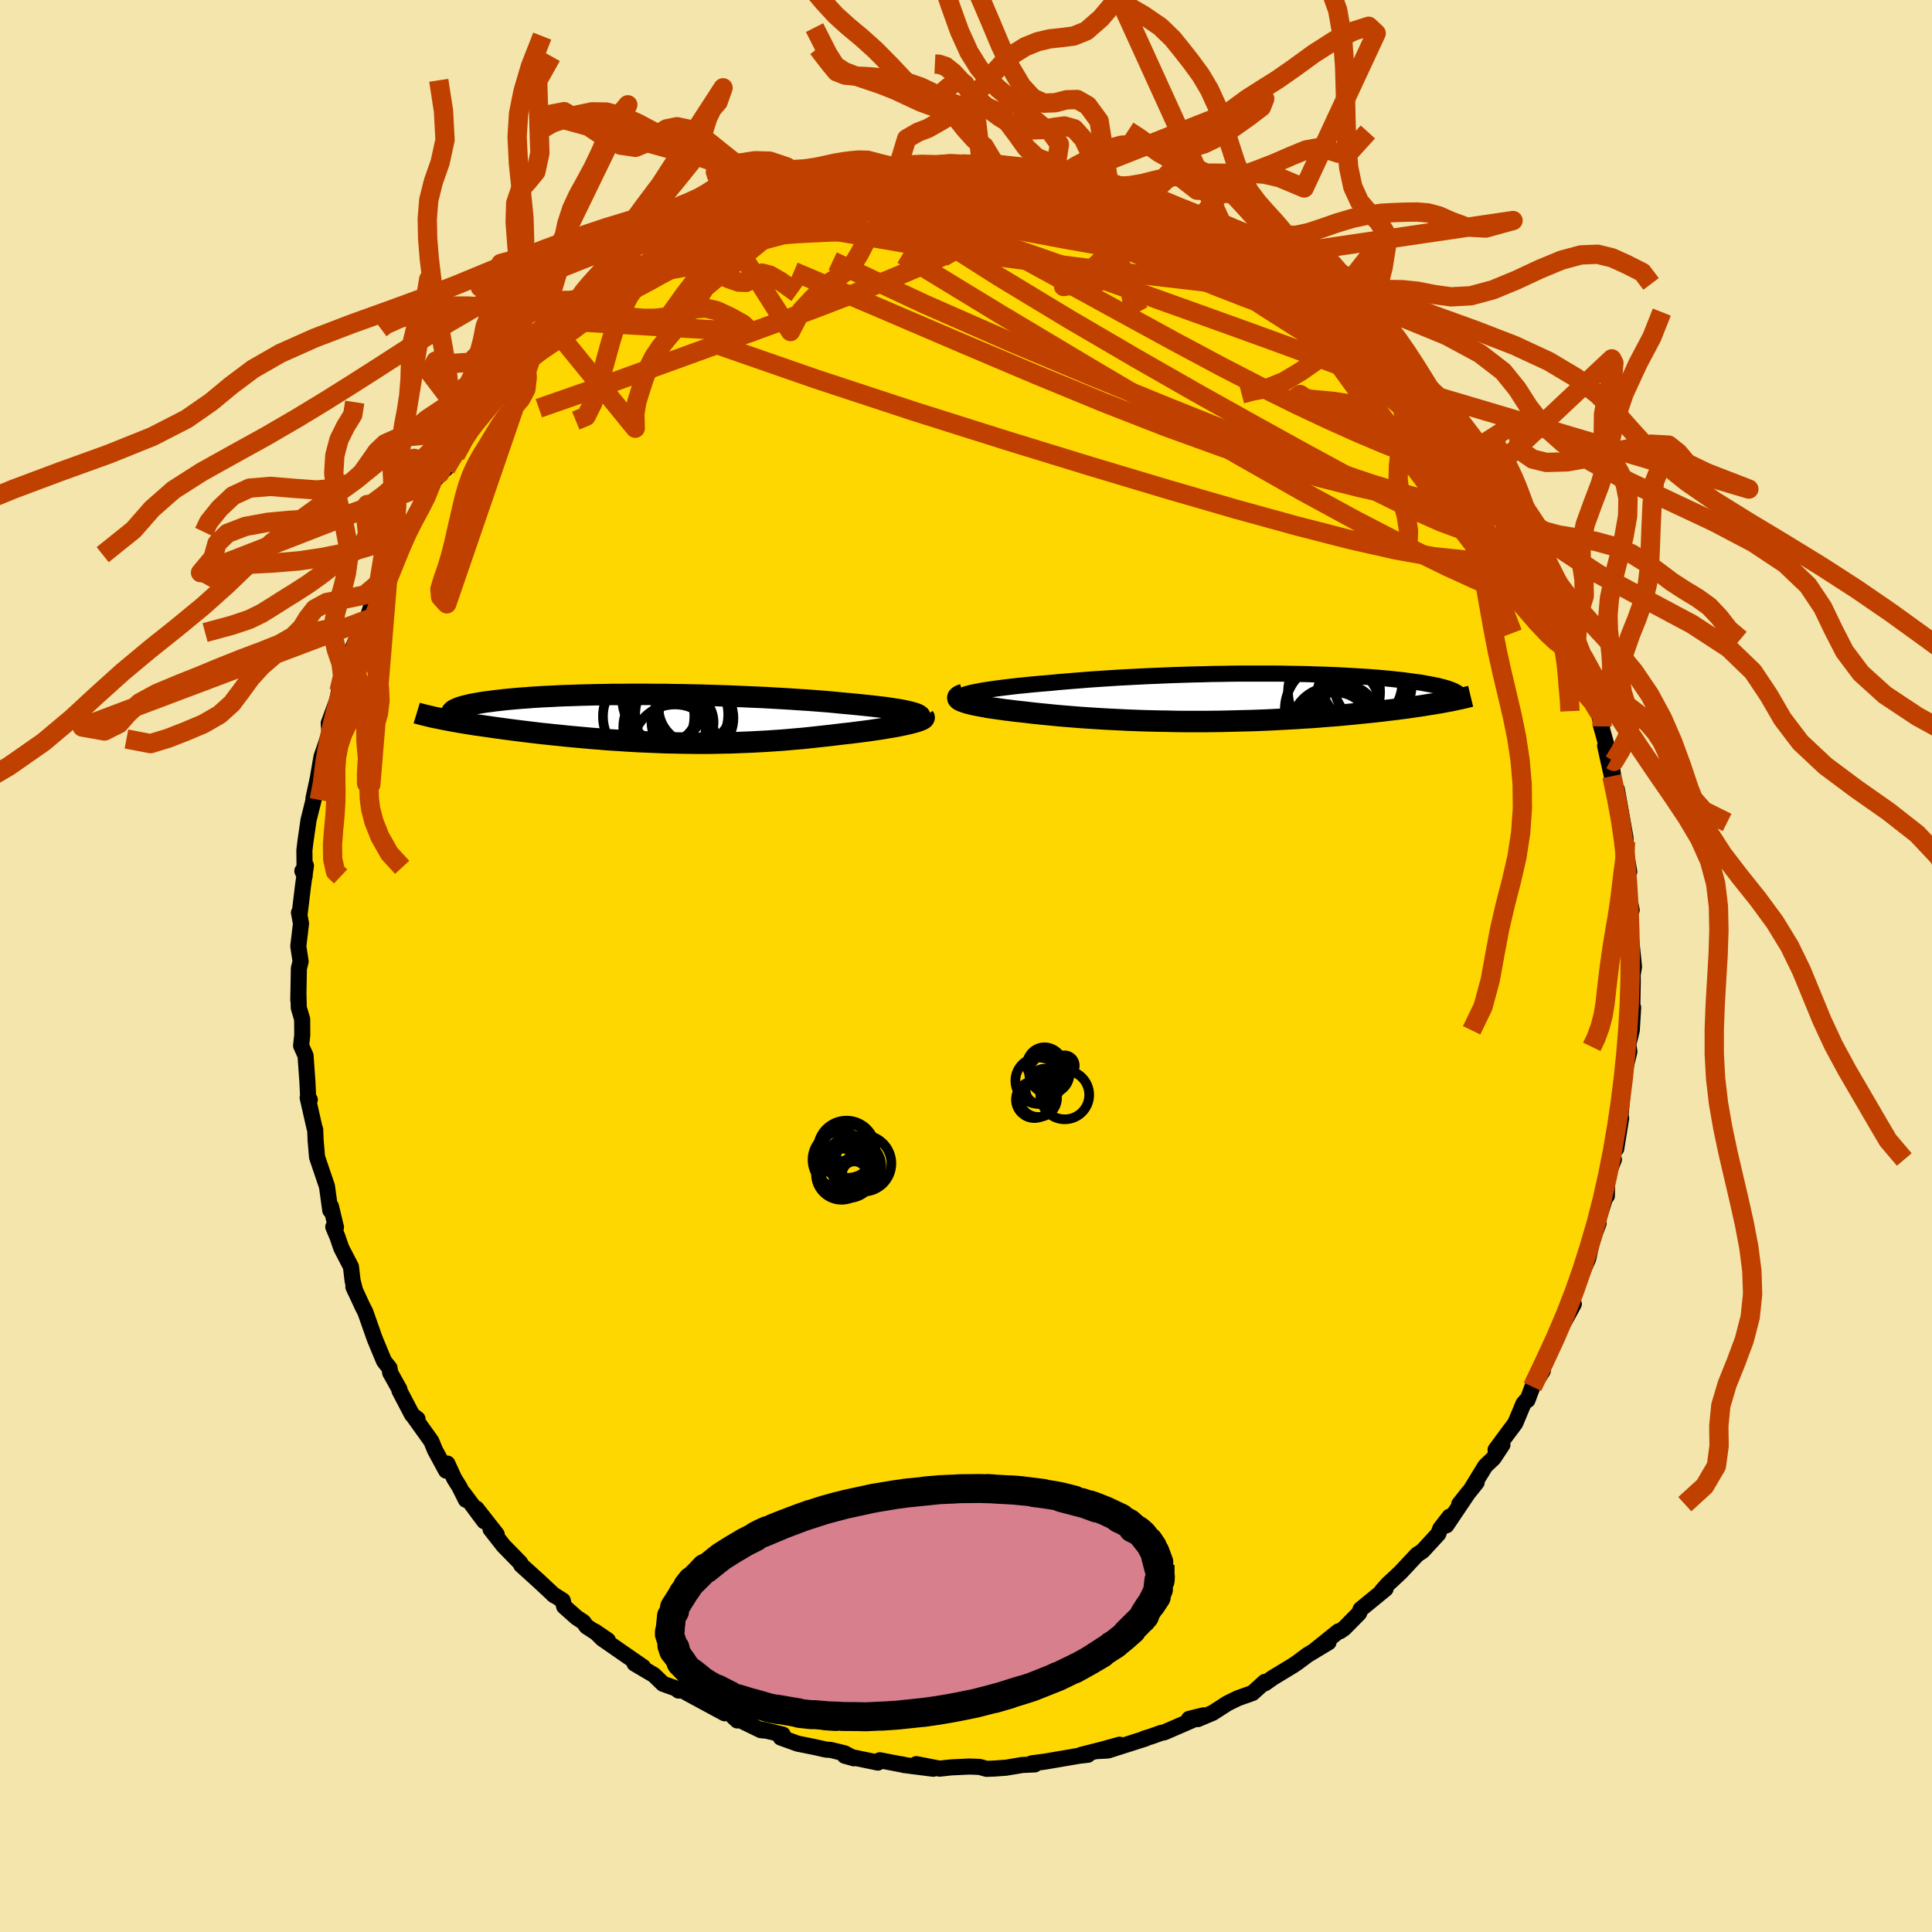<svg xmlns="http://www.w3.org/2000/svg" width="500" height="500" viewBox="-100 -100 200 200"><defs><clipPath id="c"><path d="m27.45-.55-.24-.07-.27-.07-.31-.07-.34-.07-.37-.07-.4-.06-.43-.07-.46-.07-.48-.06-.51-.06-.53-.06-.56-.06-.58-.06-.6-.06-.62-.06-.68-.06-.71-.07-.73-.07-.76-.06-.79-.06-.8-.06-.83-.05-.85-.06-.87-.05-.88-.05-.9-.05-.9-.04-.92-.04-.93-.04-.94-.04-.94-.03-.94-.03-.95-.03-.95-.02-.94-.02-.94-.01-.94-.02H.73l-.92-.01h-1.8l-.89.01h-.87l-.86.02-.84.01-.82.02-.8.02-.78.03-.76.02-.74.03-.72.04-.69.03-.67.04-.65.04-.62.05-.59.04-.57.05-.55.05-.52.05-.49.06-.47.05-.44.06-.42.05-.4.06-.37.06-.35.06-.33.06-.3.06-.28.07-.26.06-.24.07-.21.06-.19.07-.17.07-.15.07-.13.06-.1.07-.08.07-.07.08-.76.78.36.07.38.07.38.07.4.07.42.07.42.07.44.07.44.07.46.06.48.07.48.07.49.07.5.07.52.07.52.07.54.07.56.07.56.07.58.07.58.07.6.07.61.06.62.07.63.06.64.07.64.06.66.06.66.06.67.06.67.05.69.06.68.05.7.04.7.05.7.04.71.04.71.03.72.03.72.03.72.03.73.01.72.02.74.01.73.01h1.48l.74-.01.74-.02.75-.01.74-.03.75-.03.75-.03.75-.04.75-.04.74-.05.75-.05.75-.06.75-.07.74-.06.75-.08.74-.08.73-.08.73-.08.73-.09.58-.07.58-.06.56-.07.56-.07.54-.07.53-.07.51-.08.5-.07.49-.08.46-.08.44-.07.43-.08.39-.08.38-.08.35-.08"/></clipPath><clipPath id="b"><path d="m-27.9-.5.34-.07.37-.07.41-.08.44-.07.48-.07.5-.07.53-.07.56-.07.59-.07.61-.07.63-.06.65-.07.67-.06.7-.06.71-.06.8-.08.84-.07.85-.07.88-.07.89-.07.91-.06.92-.06.94-.06.95-.05.96-.05.97-.05.97-.04.98-.04.98-.04.97-.03.98-.03.97-.02.97-.03.97-.01.95-.02.95-.01h3.66l.88.01.86.02.84.01.83.02.8.03.79.02.76.03.74.03.72.04.7.04.68.04.65.04.62.04.61.05.58.05.55.05.54.05.51.06.48.05.47.06.44.06.42.06.4.05.38.06.36.07.34.06.32.06.3.06.29.06.26.07.25.06.23.07.22.06.19.07.18.07.16.06.15.07.13.07.11.06L20.66.53l-.39.06-.39.07-.41.06-.42.07-.43.07-.44.06-.46.07-.47.07-.49.06-.5.07-.5.06-.53.06-.53.07-.55.06-.55.06-.58.06-.59.06-.6.06-.62.06-.63.06-.65.06-.65.05-.68.05-.68.06-.7.05-.71.04-.72.05-.73.04-.74.04-.75.04-.76.04-.77.03-.78.03-.79.02-.79.02-.8.02-.81.02-.8.01-.82.01h-2.46l-.82-.01-.82-.02-.82-.01-.83-.02-.81-.02-.82-.03-.81-.03-.81-.04-.8-.04-.8-.04-.79-.05-.78-.05-.77-.05-.76-.06-.75-.06-.74-.06-.72-.07-.71-.07-.7-.07-.68-.07-.66-.08-.64-.07-.55-.06-.53-.07-.52-.06-.49-.07-.48-.07-.45-.06-.44-.07-.41-.08-.39-.07-.36-.07-.33-.07-.3-.08-.28-.07-.24-.08-.21-.07"/></clipPath><filter id="a"><feTurbulence baseFrequency=".05" numOctaves="3" result="noise" type="noise"/><feDisplacementMap in="SourceGraphic" in2="noise" scale="2"/></filter></defs><rect width="100%" height="100%" x="-100" y="-100" fill="#F3E5AB"/><path fill="gold" stroke="#000" stroke-linejoin="round" stroke-width="1.667" d="m68.88 1.65.11-1.8.03 1.78-.06 3.31.1-.64-.14 2.36-.36 1.45.11.76-.44 1.83-.01-.35-.24 2.57-.24 2.81.08.02-.51 3.16-.16-.7-.19 1.92.11-.1-.69 1.75-.04 2.02-.04-.22-1.05 3.29.24-.24-.36.95-.38 1.16-.34 1.56-1.29 2.93-.46 1.12.26.63-.34.63-1.43 2.61.45-.88-.29.2-1.71 3.95.11.42-1.07 1.65-.52 1.38-.15.06-.27.32-.84 2.01-.92 1.23-1.12 1.52.71-.52-.92 1.39-.85.81-1.52 2.48.62-.78-1.8 2.25.97-1.23-2.3 3.42.33-.9-.96 1.24-.21.55-1.63 1.77-.57.38-1.72 1.84-.89.83-.39.36-.64.72.38-.21-2.58 2.11-.16.41-1.56 1.58-.41.28-.17.02-2.5 2.01 1.48-.88-2.19 1.32-1.07.8-.45.3-2.06 1.25-.82.58-.01-.15-1.27 1.15-1.52.54-1.08.53-1.52.98-1.54.65-.91-.02 1.5-.37-1.55.67-2.49 1.08-.35.07-.95.34-.8.25.14-.01-3.89 1.24-1.05.06 2.25-.66-1.84.51-2.13.54.69-.01-.94.11-3.5.6-1.38.18.32.11-1.29.06-1.67.28-1.23.09-.8.03-.72-.2-1.05-.04-1.91.09-1.19.13-2.4-.47 1.75.48-3.07-.39-.19-.07.38.09-2.66-.51-.19.24-3.44-.71.96.27-.97-.52-1.44-.35-.47-.03-1.21-.27-1.74-.35-1.75-.63.21-.31-2.19-.52.61.13-.68-.06-2.85-1.38.4.37-.85-.87-.45.13-3.63-1.96-.92-.51-.22.12-.29-.23-1.32-.47-.95-.92-2-1.18.89.36-1.91-1.32-2.32-1.61-.76-.75 1.33.91-2.2-1.43-.33-.46-.71-.47-1.28-1.14-.15-.62-1.03-.65.17.14-1.62-1.51-1.81-1.64-.11-.24-1.73-1.77-1.34-1.71.64.54-2.1-2.68.81 1.32-2.14-2.88.24.66-.66-1.32-.56-.9-.7-1.53-.13.73-1.15-2.12-.38-.93-1.87-2.61.44.31-.56-.43-1.31-2.5v-.14l-.96-1.72-.07-.49-.41-.51-.17-.23-.95-2.29-.97-2.76-.28-.54-.96-2.07.19.43-.27-1.06-.17-1.45-1-1.93-.4-1.17-.43-1.02.28.04-.52-2.16-.07.41-.34-2.48-1.03-3.04-.15-1.79-.04-1.05-.07-.18-.71-3.13.22.21-.16-.02-.08-1.74-.2-2.8-.46-1.03.12-1.09-.01-1.65-.35-1.18-.03-1.15-.01-.32-.01.67.06-3.29.18-.71-.24-1.57.28-2.36-.21-1.12.05.27.38-3.14.29-2-.37.55.24.53-.03-2.67.12-.98.31-2.14.77-3.09-.26.84.66-3.07-.24 1.15.41-2.39.35-1 .48-1.47-.08-1 .87-2.37.2-.95.78-1.99.26-.74.21-.74.05-.76.83-1.88.31-1.01.42-.27.62-1.82.63-1.98 1.12-1.98-.08.11.56-1.07-.16.45 1.63-3.43.03.09 1.35-2.08.39-.86.64-1.6.52-.53.31-.45.62-.49 1-1.38 1.25-2.45.44-.42-.07.01 1.26-1.55 1.71-1.67-.7.35 1.61-1.94.85-.7 1.08-.96-.85.07 1.26-.79.77-.83 1.43-.94 1.59-2.07.3.19.73-.98-.03.16 2.12-1.41.34-.62.4-.4 1.14-.85.95-1.02 2.18-.96-.99.57 2.79-1.77.51-.3 1.4-.7-.05-.48 1.22-.61 2.21-1.04.04.24 1.33-.79.12-.18.94-.46-.07.22 1.2-.48.67-.3 1.83-.7 2.34-1 1.2-.22.83-.16.58-.44 1.83-.36 1.69-.12-1.73.2 2.85-.7h-.43l1.37-.21 2.36-.2 1.1.09 1.25-.35 1.85.09.12-.15 1.02-.24.48.02.76.14 1.4-.02.69.12 1.33-.17-.02.08 2.01.26h1.33l1.26.13-.31.03 3.61.78-1.61-.26 2.55.14.52.09 2.49.67-1.65-.48 2.54.96 1.13.1 2.17.82.29.21-.18-.26 1.84.7 1.95.93.81.18.8.34.74.52 1.99.91-.73-.62 2.17 1.34-.1.19 3.43 1.8-.76-.29 1.1.36.81.47 1.36.85.11.35.49.35 1.97 1.35 1.19 1.08 1.27.88-.41-.27 2.01 2.06-.97-1.37.39.54 2.07 1.75 1.25 1.2.3.83 1.64 1 2.03 2.39-.02.5.56.29.28.24.5.56 1.94 2.05-.71-.13.82 1.02 1.65 1.88.3.69 1.18 1.84.32-.29.57 1.57-.2-.81.99 2.49.68.62 1.72 3.09-.55-1.23 1.1 1.79-.05.93.64 1.51.2-.63 1.95 4.44.38 1.34-.12-.84 1.25 3.28-.13.19.77 1.49.51 1.37-.56-.62 1.23 3.5.01.44.4 1.04.41 1.6-.14-.21.88 3.15-.42-.94.7 3.15-.1-1.7.47 3.39.15-.31.89 5 .01.39-.21-.31.59 3.44-.27-1.1.03.95.15 1.41.01 1.16.33 1.54-.19.45.01 1.32.42 4.1-.27 1.57.11-1.8" filter="url(#a)"/><path fill="#fff" d="m-27.9-.5.34-.07.37-.07.41-.08.44-.07.48-.07.5-.07.53-.07.56-.07.59-.07.61-.07.63-.06.65-.07.67-.06.7-.06.71-.06.8-.08.84-.07.85-.07.88-.07.89-.07.91-.06.92-.06.94-.06.95-.05.96-.05.97-.05.97-.04.98-.04.98-.04.97-.03.98-.03.97-.02.97-.03.97-.01.95-.02.95-.01h3.66l.88.01.86.02.84.01.83.02.8.03.79.02.76.03.74.03.72.04.7.04.68.04.65.04.62.04.61.05.58.05.55.05.54.05.51.06.48.05.47.06.44.06.42.06.4.05.38.06.36.07.34.06.32.06.3.06.29.06.26.07.25.06.23.07.22.06.19.07.18.07.16.06.15.07.13.07.11.06L20.66.53l-.39.06-.39.07-.41.06-.42.07-.43.07-.44.06-.46.07-.47.07-.49.06-.5.07-.5.06-.53.06-.53.07-.55.06-.55.06-.58.06-.59.06-.6.06-.62.06-.63.06-.65.06-.65.05-.68.05-.68.06-.7.05-.71.04-.72.05-.73.04-.74.04-.75.04-.76.04-.77.03-.78.03-.79.02-.79.02-.8.02-.81.02-.8.01-.82.01h-2.46l-.82-.01-.82-.02-.82-.01-.83-.02-.81-.02-.82-.03-.81-.03-.81-.04-.8-.04-.8-.04-.79-.05-.78-.05-.77-.05-.76-.06-.75-.06-.74-.06-.72-.07-.71-.07-.7-.07-.68-.07-.66-.08-.64-.07-.55-.06-.53-.07-.52-.06-.49-.07-.48-.07-.45-.06-.44-.07-.41-.08-.39-.07-.36-.07-.33-.07-.3-.08-.28-.07-.24-.08-.21-.07" filter="url(#a)" transform="translate(28.48 -27.79)"/><path fill="#fff" d="m27.45-.55-.24-.07-.27-.07-.31-.07-.34-.07-.37-.07-.4-.06-.43-.07-.46-.07-.48-.06-.51-.06-.53-.06-.56-.06-.58-.06-.6-.06-.62-.06-.68-.06-.71-.07-.73-.07-.76-.06-.79-.06-.8-.06-.83-.05-.85-.06-.87-.05-.88-.05-.9-.05-.9-.04-.92-.04-.93-.04-.94-.04-.94-.03-.94-.03-.95-.03-.95-.02-.94-.02-.94-.01-.94-.02H.73l-.92-.01h-1.8l-.89.01h-.87l-.86.02-.84.01-.82.02-.8.02-.78.03-.76.02-.74.03-.72.04-.69.03-.67.04-.65.04-.62.05-.59.04-.57.05-.55.05-.52.05-.49.06-.47.05-.44.06-.42.05-.4.06-.37.06-.35.06-.33.06-.3.06-.28.07-.26.06-.24.07-.21.06-.19.07-.17.07-.15.07-.13.06-.1.07-.08.07-.07.08-.76.78.36.07.38.07.38.07.4.07.42.07.42.07.44.07.44.07.46.06.48.07.48.07.49.07.5.07.52.07.52.07.54.07.56.07.56.07.58.07.58.07.6.07.61.06.62.07.63.06.64.07.64.06.66.06.66.06.67.06.67.05.69.06.68.05.7.04.7.05.7.04.71.04.71.03.72.03.72.03.72.03.73.01.72.02.74.01.73.01h1.48l.74-.01.74-.02.75-.01.74-.03.75-.03.75-.03.75-.04.75-.04.74-.05.75-.05.75-.06.75-.07.74-.06.75-.08.74-.08.73-.08.73-.08.73-.09.58-.07.58-.06.56-.07.56-.07.54-.07.53-.07.51-.08.5-.07.49-.08.46-.08.44-.07.43-.08.39-.08.38-.08.35-.08" filter="url(#a)" transform="translate(-32.84 -25.63)"/><g fill="none" stroke="#000" transform="translate(28.48 -27.79)"><path stroke-linejoin="round" stroke-width="1.667" d="m-28.9.23-.12-.07-.06-.07-.02-.07.04-.07.08-.07.13-.08.18-.07.21-.08.26-.07.3-.08.34-.07.37-.07.41-.08.44-.07.48-.07.5-.07.53-.07.56-.07.59-.07.61-.07.63-.06.65-.07.67-.06.7-.06.71-.06.8-.08.84-.07.85-.07.88-.07.89-.07.91-.06.92-.06.94-.06.95-.05.96-.05.97-.05.97-.04.98-.04.98-.04.97-.03.98-.03.97-.02.97-.03.97-.01.95-.02.95-.01h3.66l.88.01.86.02.84.01.83.02.8.03.79.02.76.03.74.03.72.04.7.04.68.04.65.04.62.04.61.05.58.05.55.05.54.05.51.06.48.05.47.06.44.06.42.06.4.05.38.06.36.07.34.06.32.06.3.06.29.06.26.07.25.06.23.07.22.06.19.07.18.07.16.06.15.07.13.07.11.06.1.07.09.07.07.06.05.07.04.07.03.06.01.07V0l-.01.07-.02.06" filter="url(#a)"/><path stroke-linejoin="round" stroke-width="2.222" d="m-28.74-.33-.21.07-.17.07-.12.08-.07.07-.02.07.02.08.06.07.1.08.14.07.18.08.21.07.24.08.28.07.3.08.33.07.36.07.39.07.41.08.44.07.45.06.48.07.49.07.52.06.53.07.55.06.64.07.66.08.68.07.7.07.71.07.72.07.74.06.75.06.76.06.77.05.78.05.79.05.8.04.8.04.81.04.81.03.82.03.81.02.83.02.82.01.82.02.82.01h2.46l.82-.01.8-.01.81-.02.8-.02.79-.02.79-.02.78-.03.77-.03.76-.04.75-.04.74-.04.73-.04.72-.05.71-.04.7-.05.68-.06.68-.05.65-.05.65-.06.63-.06.62-.06.6-.06.59-.06.58-.06.55-.06.55-.06.53-.07.53-.06.5-.06.5-.07.49-.06.47-.07.46-.07.44-.06.43-.07.42-.07.41-.06.39-.07.39-.06.36-.07.36-.07.34-.06.33-.07.31-.07.31-.06.29-.07.28-.06.27-.07.25-.06" filter="url(#a)"/><circle cx="9.476" cy="1.26" r="4.954" clip-path="url(#b)" filter="url(#a)"/><circle cx="11.041" cy="-.325" r="3.162" clip-path="url(#b)" filter="url(#a)"/><circle cx="9.621" cy="-.58" r="4.762" clip-path="url(#b)" filter="url(#a)"/><circle cx="12.611" cy=".675" r="4.508" clip-path="url(#b)" filter="url(#a)"/><circle cx="12.521" cy="-1.46" r="4.15" clip-path="url(#b)" filter="url(#a)"/><circle cx="9.596" cy="2.525" r="3.38" clip-path="url(#b)" filter="url(#a)"/><circle cx="13.651" cy="-1.275" r="4.008" clip-path="url(#b)" filter="url(#a)"/><circle cx="10.821" cy="1.985" r="3.234" clip-path="url(#b)" filter="url(#a)"/><circle cx="9.331" cy="3.09" r="4.15" clip-path="url(#b)" filter="url(#a)"/><circle cx="9.801" cy="3" r="3.546" clip-path="url(#b)" filter="url(#a)"/></g><g fill="none" stroke="#000" transform="translate(-32.84 -25.63)"><path stroke-linejoin="round" stroke-width="2.222" d="m27.69.19.17-.08.13-.07.08-.08.03-.07-.01-.07-.04-.08-.09-.07-.13-.08-.17-.07-.21-.07-.24-.07-.27-.07-.31-.07-.34-.07-.37-.07-.4-.06-.43-.07-.46-.07-.48-.06-.51-.06-.53-.06-.56-.06-.58-.06-.6-.06-.62-.06-.68-.06-.71-.07-.73-.07-.76-.06-.79-.06-.8-.06-.83-.05-.85-.06-.87-.05-.88-.05-.9-.05-.9-.04-.92-.04-.93-.04-.94-.04-.94-.03-.94-.03-.95-.03-.95-.02-.94-.02-.94-.01-.94-.02H.73l-.92-.01h-1.8l-.89.01h-.87l-.86.02-.84.01-.82.02-.8.02-.78.03-.76.02-.74.03-.72.04-.69.03-.67.04-.65.04-.62.05-.59.04-.57.05-.55.05-.52.05-.49.06-.47.05-.44.06-.42.05-.4.06-.37.06-.35.06-.33.06-.3.06-.28.07-.26.06-.24.07-.21.06-.19.07-.17.07-.15.07-.13.06-.1.07-.08.07-.07.08-.04.07-.02.07v.07l.01.07.04.07.06.08.07.07.09.07.11.08.12.07" filter="url(#a)"/><path stroke-linejoin="round" stroke-width="2.222" d="m28.47-.16.04.06-.02.06-.06.07-.11.07-.15.07-.18.07-.23.08-.25.07-.29.08-.32.08-.35.08-.38.08-.39.08-.43.08-.44.07-.46.08-.49.08-.5.07-.51.08-.53.07-.54.07-.56.07-.56.07-.58.06-.58.07-.73.09-.73.08-.73.08-.74.08-.75.08-.74.06-.75.07-.75.06-.75.05-.74.05-.75.04-.75.04-.75.03-.75.03-.74.03-.75.01-.74.02-.74.01H4.74l-.73-.01-.74-.01-.72-.02-.73-.01-.72-.03-.72-.03-.72-.03-.71-.03-.71-.04-.7-.04-.7-.05-.7-.04-.68-.05-.69-.06-.67-.05-.67-.06-.66-.06-.66-.06-.64-.06-.64-.07-.63-.06-.62-.07-.61-.06-.6-.07-.58-.07-.58-.07-.56-.07-.56-.07-.54-.07-.52-.07-.52-.07-.5-.07-.49-.07-.48-.07-.48-.07-.46-.06-.44-.07-.44-.07-.42-.07-.42-.07-.4-.07-.38-.07-.38-.07-.36-.07-.34-.07-.34-.07-.32-.06-.31-.07-.29-.07-.28-.07-.27-.06-.26-.07-.24-.06-.23-.07" filter="url(#a)"/><circle cx="2.24" cy="-.091" r="4.182" clip-path="url(#c)" filter="url(#a)"/><circle cx="4.815" cy="-1.126" r="3.806" clip-path="url(#c)" filter="url(#a)"/><circle cx="1.65" cy="-1.976" r="4.39" clip-path="url(#c)" filter="url(#a)"/><circle cx="-.01" cy="-.201" r="4.73" clip-path="url(#c)" filter="url(#a)"/><circle cx="3.495" cy=".409" r="3.214" clip-path="url(#c)" filter="url(#a)"/><circle cx="3.41" cy="-.401" r="4.816" clip-path="url(#c)" filter="url(#a)"/><circle cx="1.385" cy="-.996" r="3.742" clip-path="url(#c)" filter="url(#a)"/><circle cx="1.635" cy=".904" r="4.274" clip-path="url(#c)" filter="url(#a)"/><circle cx="2.705" cy="2.964" r="4.412" clip-path="url(#c)" filter="url(#a)"/><circle cx="4.875" cy="-.031" r="3.89" clip-path="url(#c)" filter="url(#a)"/></g><g fill="none" stroke="#C04000" stroke-linejoin="round" stroke-width="2"><path d="m51.19-55.48 1.16 1.43.72 1.01.48.72.27.48.1.33-.04.22-.18.11-.35-.04-.56-.27-.82-.55-1.09-.85-1.38-1.14-1.67-1.44-1.99-1.74-2.34-2.11-2.77-2.58-3.21-3.09-3.59-3.57-3.96-3.98M-4.71-82.89l1.26.01.79-.08.67-.07.6-.02.51.02.39.04.19.07-.04.09-.28.12-.54.16-.85.2-1.25.23-1.73.28-2.28.32-2.85.36-3.41.37m-14.69 4.86 1.51-.66.94-.4.76-.36.67-.31.63-.29.66-.27.73-.28.8-.3.8-.29.72-.24.55-.15.3-.03.01.1-.31.25-.63.39-.94.54-1.26.69-1.56.82-1.87.98-2.21 1.13-2.63 1.33-3.15 1.6m66.01-1.79.87.55.84.59.82.62.85.67.87.67.77.61.58.48.37.32.14.17-.06.04-.24-.07-.42-.16-.64-.29-.9-.46-1.22-.68-1.58-.94-2.01-1.26-2.46-1.61-2.85-1.91" filter="url(#a)"/><path d="m-13.17-81.6.84-.08.57-.14.79-.19 1.01-.19 1.14-.16 1.16-.13 1.07-.11.9-.08.67-.05.43-.02.2.02-.01.07-.22.11-.44.16-.7.22-1 .29-1.34.37-1.74.46-2.17.57-2.58.65-2.89.69-3.07.61m-10.24 4.39 1.04-.63 1.05-.65 1.27-.67 1.36-.64 1.3-.58 1.15-.51.96-.44.78-.34.56-.25.33-.15.05-.03-.24.09-.54.21-.85.3m31.78-3.65 1.98.24 1.58.46 1.5.63 1.61.81 1.79.97 1.95 1.09 2.03 1.18 2.07 1.24 2.11 1.29 2.14 1.34 2.17 1.39 2.16 1.41 2.12 1.41 2.03 1.37 1.92 1.31 1.8 1.21 1.69 1.11 1.59 1.04 1.47.93 1.26.81 1.07.72" filter="url(#a)"/><path d="m-19.95-79.42 2.08-.56 2.06-.03 2.32.3 2.7.57 3.07.79 3.38 1 3.7 1.18 4.04 1.36 4.42 1.53 4.78 1.68 5.05 1.8 5.22 1.87 5.29 1.9 5.32 1.93 5.35 2 5.39 2.05m-5.12-8.36 1.1 1.04.58.46.75.67.98.92 1.08 1.07 1.07 1.08.96 1 .79.83.56.61.31.35.07.12-.13-.08-.32-.24-.47-.38-.63-.52-.8-.69-1.02-.94-1.35-1.29-1.82-1.75-2.45-2.32M12.28-81.85l1.38.38.94.32 1.19.4 1.31.45 1.28.43 1.17.41 1.09.39 1 .37.92.35.77.31.57.23.32.16.07.06-.19-.03-.44-.12-.72-.22-1.06-.35-1.52-.54-2.01-.76-2.21-.89" filter="url(#a)"/><path d="m-7.06-82.63 1.11-.02 1.12-.1.94-.09.68-.07.48-.03.3.02.15.07-.04.11-.28.16-.57.2-.93.28-1.33.37-1.83.47-2.38.58-2.93.69-3.41.73-3.76.66m-2.04-.12 1.86-.71 1.78-.61 1.55-.48 1.37-.38 1.24-.32 1.08-.27.89-.22.69-.18.5-.14.35-.08.22-.03.04.04-.25.11-.7.19-1.26.29-1.8.41m17.14-1.92 1.72.19 1.44.15 1.29.19 1.24.22 1.2.22 1.13.2 1.03.18.88.15.69.13.5.11.28.09.02.05-.31-.01-.7-.1-1.14-.21-1.56-.33-1.93-.44m16.51 5.07 1.1.48.47.29.29.34.06.33-.32.21-.8.04-1.33-.14-1.88-.29-2.45-.41-3.08-.55-3.79-.67-4.57-.84-5.49-1.03-6.58-1.27" filter="url(#a)"/><path d="m26.47-76.87 1.52.99 1.13.75.88.56.6.41.35.3.14.23-.07.2-.27.18-.48.13-.71.08-1-.02-1.34-.15-1.7-.31-2.08-.48-2.43-.61-2.78-.71-3.14-.8-3.56-.89-4.09-1.03-4.74-1.22-5.5-1.45" filter="url(#a)"/><path d="M-.48-83.03.53-83l.59.08.28.14.01.24-.29.33-.71.43-1.21.56-1.78.68-2.4.82-3.06.95-3.76 1.11-4.53 1.27-5.35 1.43-6.19 1.51M58.4-44.4l-.07-.25.3.65.37.89.41.95.43.94.37.86.24.65.05.35h-.16l-.38-.38-.6-.76-.81-1.14-1.03-1.52-1.24-1.88-1.45-2.27-1.65-2.68-1.89-3.19-2.3-3.96" filter="url(#a)"/><path d="m57.85-45.63.47 1.34-.3.85-.79.61-1.28.48-1.85.3-2.51.01-3.23-.34-3.97-.71-4.72-1.07-5.49-1.41-6.28-1.73-7.07-2.05-7.88-2.36-8.7-2.67-9.51-3-10.3-3.39-10.98-3.82m77.73 9.11 1.11 1.42.59.96.24.63-.06.39-.33.22-.55.14-.76.05-1.01-.07-1.3-.25-1.63-.47-1.96-.7-2.31-.91-2.64-1.12-2.97-1.33-3.32-1.56-3.71-1.83-4.16-2.15-4.66-2.49-5.22-2.85-5.84-3.2-6.51-3.56-7.22-3.9" filter="url(#a)"/><path d="m34.48-72.15.19.37.34.51.2.57-.2.47-.74.27-1.33.05-1.89-.14-2.42-.28-2.93-.36-3.46-.41-4.07-.47-4.77-.56-5.6-.7-6.54-.87-7.48-1.11-8.33-1.43m-1.86-4.4.84-.24 1.09-.3 1.15-.27 1.06-.22.94-.2.85-.18.77-.16.67-.12.51-.07h.28l-.04.06-.41.12-.88.17-1.45.26-2.1.39m27.9.22-.29-.04.97.32 1.22.4 1.08.34.84.28.61.23.42.17.2.12-.1.05-.48-.06-.92-.17-1.39-.31-1.89-.47-2.42-.65-2.91-.82m50.03 39.76 1.06 2.89-.07 1.14-.83.29-1.48-.2-2.15-.66-2.86-1.14-3.58-1.63-4.3-2.11-5.01-2.59-5.75-3.13-6.52-3.7-7.37-4.3-8.27-4.89-9.15-5.47-10.04-6.12m-31.53 4.86.51-.58.96-.69 1.35-.79 1.6-.83 1.77-.83 1.87-.83 1.95-.84 1.99-.83 1.99-.83 1.99-.81 1.95-.78 1.9-.73 1.83-.67 1.72-.62 1.6-.57 1.49-.51 1.41-.48 1.33-.44 1.23-.39 1.02-.35.63-.28M50.37-56.5l.92 1.12.85 1.1.6.83.3.49v.13l-.28-.16-.52-.41-.74-.62-.98-.9-1.31-1.3-1.77-1.84-2.33-2.48-2.99-3.16-3.62-3.81" filter="url(#a)"/><path d="m12.28-81.85 1.3.36.7.24.77.28.73.29.51.25.19.19-.12.14-.41.1-.72.07-1.11.01-1.57-.06-2.11-.15-2.75-.24-3.44-.33-4.21-.43-5.05-.51" filter="url(#a)"/><path d="m1.61-82.93.87-.06.61.1.46.18.16.26-.24.32-.68.39-1.15.44-1.66.5-2.22.57-2.85.66-3.59.78-4.37.93-5.13 1.1-5.8 1.23m67.83 11.3.74.95 1.13 1.18 1.03 1.1.8.89.63.7.52.61.46.55.37.5.29.43.16.33.03.19-.13.02-.3-.18-.5-.38-.69-.6-.91-.82-1.15-1.06-1.45-1.34-1.76-1.69-2.09-2.04-2.33-2.37-2.55-2.66m-59.8-8.02 1.03-.42 1.09-.42 1.13-.42.97-.3.62-.12.22.08-.21.29-.65.51-1.1.74-1.56.97-2.02 1.2-2.47 1.43-2.92 1.68-3.39 1.89-3.87 2.06M55.01-50.6l.7 1.78.24 1.13-.33.61-.94.19-1.5-.13-2.02-.38-2.51-.59-3.03-.81-3.61-1.09-4.27-1.44-4.99-1.84-5.78-2.25-6.61-2.65-7.45-3.05-8.26-3.47-8.95-3.93-9.5-4.45" filter="url(#a)"/><path d="m28.64-75.53.7.53.93.59.62.41.35.31.14.27-.06.25-.24.24-.45.22-.68.18-.99.09-1.37-.03-1.8-.18-2.26-.32-2.69-.44-3.08-.52-3.42-.59-3.76-.66-4.11-.77-4.56-.94-5.17-1.13-5.91-1.31" filter="url(#a)"/><path d="m-9.42-82.43 2.04-.04 2.02.15 2.16.27 2.29.38 2.4.49 2.55.58 2.72.7 2.92.81 3.11.9 3.22.95 3.25.94 3.18.89 3.06.81 2.93.74 2.92.78m30.34 35.49.27.81.26.73.24.79.14.67v.47l-.17.25-.34.04-.5-.2-.65-.46-.84-.74-1.02-1.06-1.24-1.4-1.48-1.79-1.75-2.18-2.03-2.6-2.29-3-2.55-3.37-2.8-3.75-3.06-4.15-3.34-4.62-3.48-5.09" filter="url(#a)"/><path d="m-11.48-81.72-.36-.05.72-.22 1.02-.21 1.16-.17 1.19-.13 1.08-.1.9-.07.66-.04.4-.01.14.03-.1.09-.35.14-.62.2-.93.27-1.3.36-1.71.46-2.15.57-2.59.67-2.94.7-3.18.64m77.12 31.1.88 1.66.1.61-.27.37-.57.27-.83.16-1.13.02-1.48-.21-1.9-.5-2.35-.87-2.83-1.26-3.35-1.65-3.9-2.05-4.47-2.43-5.08-2.81-5.7-3.19-6.28-3.59-6.84-4-7.32-4.43-7.67-4.88m13.52-5.81 1.99.25 1.63.48 1.58.68 1.69.87 1.91 1.03 2.07 1.15 2.17 1.25 2.22 1.32 2.26 1.39 2.29 1.44 2.3 1.46 2.27 1.45 2.17 1.39 2.07 1.32 1.95 1.25 1.83 1.18 1.71 1.13 1.61 1.13 1.54 1.19" filter="url(#a)"/><path d="m14.77-81.18-.28-.04.99.34 1.25.4 1.14.36.95.32.8.29.68.26.52.23.31.16.05.09-.26.01-.59-.09-.93-.18-1.29-.27-1.66-.38-2.08-.53-2.56-.71-3.11-.88m-42.79 9.73 2.16-1.21 1.81-.7 1.91-.52 2.21-.43 2.53-.35 2.81-.29 2.99-.23 3.13-.16 3.26-.11 3.41-.07 3.59-.05 3.79-.03 3.96-.04 4.07-.07 4.06-.1 3.91-.14 3.72-.14 3.68-.04m2.3-.41 1.3.59 1.08.63 1.32.88 1.51 1.05 1.57 1.09 1.55 1.08 1.48 1.05 1.42 1.04 1.37 1.03 1.3 1.02 1.18.93 1.02.78.74.52.38.21-.02-.14-.52-.55" filter="url(#a)"/><path d="m-38.11-68.79.45-.58.78-.69 1.03-.8 1.14-.8 1.12-.74 1.01-.64.86-.54.63-.39.35-.22.01-.02-.35.22-.75.48-1.25.82-1.85 1.23m97 35.21.21.27.35.98.25.87.09.63-.07.42-.22.22h-.38l-.52-.23-.7-.52-.88-.82-1.09-1.16-1.32-1.52-1.58-1.9-1.84-2.3-2.09-2.67-2.34-3.03-2.59-3.39-2.85-3.79-3.14-4.26-3.47-4.8-3.96-5.47m-1.62-4.75.88.55.84.6.84.64.91.71.94.73.88.69.73.59.55.45.39.35.27.26.17.22.1.19-.02.15-.18.05-.41-.1-.7-.32-1.02-.57-1.34-.83-1.64-1.07-1.94-1.29-2.24-1.49-2.58-1.7-3.03-2m-11.59-5 2.03.69 1.57.48 1.22.4.99.33.89.32.83.31.74.31.59.26.37.2.13.14-.11.07H22l-.64-.06-.93-.14-1.26-.25-1.65-.39-2.08-.54-2.54-.69-3.05-.81-3.48-.96" filter="url(#a)"/><path d="m38.24-69.02.75.57.37.38.15.27.02.2-.07.24-.17.27-.34.26-.6.18-.96.01-1.38-.22-1.86-.49-2.34-.78L29-69.17l-3.26-1.27-3.7-1.48-4.14-1.7-4.59-1.93-5.01-2.16-5.43-2.4" filter="url(#a)"/><path d="m6.26-82.76.87.16.74.25.62.3.43.31.21.37-.02.44-.27.54-.52.63-.79.73-1.08.83-1.42.93-1.78 1.02-2.16 1.12-2.54 1.23-2.92 1.32-3.32 1.41-3.74 1.5-4.19 1.61-4.69 1.74-5.2 1.89-5.72 2.07-6.24 2.26-6.75 2.36" filter="url(#a)"/><path d="m-22.45-78.42 1.2-.39 1.91-.45 2.17-.34 2.24-.2 2.29-.07 2.36.05 2.45.14 2.54.22 2.64.29 2.75.32 2.86.34 2.96.34 3 .35 3.01.34 2.96.36 2.86.38 2.72.4 2.58.44 2.44.46 2.14.36m27.58 25.29.02.1.1.82-.15.79-.58.5-1.08.19-1.57-.06-2.05-.27-2.53-.42-3.01-.58-3.56-.79-4.13-1.04-4.73-1.38-5.33-1.74-5.89-2.13-6.45-2.52-7.02-2.89-7.64-3.24-8.31-3.56-9.12-3.88" filter="url(#a)"/><path d="m43.85-64.23.71.93 1.04 1.09.87.96.57.7.33.47.15.32.03.25-.11.18-.25.11-.42.02-.62-.13-.86-.32-1.13-.54-1.43-.77-1.73-1-2.02-1.21-2.34-1.43-2.67-1.66-3-1.91-3.35-2.2-3.7-2.5-4.14-2.79L15-78.73" filter="url(#a)"/><path d="m47.8-59.51.41.24.29.3.2.33v.27l-.25.11-.54-.1-.84-.36-1.22-.67-1.68-1.08-2.21-1.52-2.78-1.98-3.33-2.41-3.83-2.78-4.25-3.16L22.93-76m-25.67-6.95.97-.07 1.18.15 1.51.29 1.79.4 2.02.47 2.18.54 2.33.59 2.4.63 2.44.63 2.42.64 2.36.65 2.27.64 2.15.63 2 .62 1.84.59 1.43.45" filter="url(#a)"/><path d="m-.48-83.03 1.12.53.93.61.91.41.96.26.99.44.99.81.95 1.13.92 1.2.9 1.03.91.69.93.34.94.13.93.07.93.18.92.37.92.64.89.94.75 1.22.51 1.44.33 1.53.74 1.35M-2.74-82.95l-.65-.01-1.16-.03-1.31.06-1.34.08-1.28.09-1.16.09-1.03.1-.93.11-.89.15-.9.19-.95.23-1.04.27-1.13.29-1.23.29-1.3.29-1.3.27-1.24.28-1.09.26-.91.25-.75.2-.67.15-.67.09-.68.06-.43-.06 8.61 13.57 1.11-2.16 1.2-1.29 1.01-1.02.9-.71.84-.53.79-.58.69-.78.61-1.01.58-1.13.67-1.07.82-.92 1.01-.89 1.15-1.2 1.19-1.69 1.24-1.62 1.5-.52-22.99.91.82.12.76.15.94-.06 1.19-.16 1.38-.12 1.47-.07 1.41-.04 1.3-.08 1.16-.17 1.03-.23.94-.2.86-.08.83.08.87.15.98.11h1.19l1.41-.06 1.35.01-19.98.35.86.27.73.08.93-.11 1.16-.22 1.38-.18 1.47-.07 1.42-.02 1.31-.08 1.16-.17 1.04-.22.94-.21.84-.14.78-.1.8-.07.93.02 1.25.33 1.88.45" filter="url(#a)"/><path d="m-7.06-82.63.92-3.01 1.16-.67 1.08-.42.93-.53.84-.49.84-.42.88-.57.94-.89 1-1.2 1.06-1.33 1.13-1.23 1.19-1.01 1.24-.77 1.26-.51 1.26-.3 1.24-.13 1.24-.16 1.31-.53 1.53-1.34 2-2.38 2.84-2.99m49.45 90.63-.04.6-.01.99-.11.89-.12.88-.11.96-.13 1.08-.16 1.19-.2 1.3-.24 1.38-.23 1.4-.2 1.35-.17 1.24-.14 1.16-.13 1.14-.13 1.18-.2 1.22-.32 1.23-.43 1.17-.43.89m-77.99-89.89.55.09-.58.58-.9.81-.97.88-1.05.86-1.16.71-1.24.49-1.23.32-1.12.24-.95.29-.77.4-.65.51-.6.58-.63.62-.69.62-.76.64-.81.69-.8.76-.77.86-.75.98-.77 1.08-.73 1.01-.06.24 17.48-14.34-1.43-.12-1.07.11-1.11.21-1.27.26-1.38.35-1.31.44-1.15.48-.97.39-.81.22-.73.03-.71-.06-.73-.04-.8.08-1 .15-1.65.3 13.71-2-1.23-.76-1.76-1.17-1.76-.59-1.52-.04-1.24.19-1.01.16-.91.01-.89-.18-.97-.34-1.11-.5-1.28-.65-1.46-.79-1.59-.89-1.67-.89-1.66-.74-1.59-.42-1.49-.02-1.4.29-1.33.41-1.41.48-1.43.84" filter="url(#a)"/><path d="m-15.58-80.8-1.09-.21-1.51-.17-1.67-.19-1.63-.46-1.49-.72-1.31-.87-1.17-.93-1.11-.9-1.11-.8-1.12-.59-1.13-.24-1.08.22-1.01.64-1.02.79-1.18.48-1.53-.22-1.91-.99-2.09-1.4-1.86-1.08-1.76.34 26.95 7.46.81-.16.99-.03 1 .02.89-.07.81-.15.83-.17.93-.11 1.06-.05 1.18-.02 1.22-.02 1.2-.04 1.13-.04 1.01-.01.89.05.82.14.78.24.81.35.88.37.94.24 1.07-.05-24.62 1.43-.71.34-.59.46-.44.68-.37.92-.39 1.06-.48 1.09-.57 1.08-.63 1.09-.66 1.11-.68 1.11-.7 1.07-.72 1.01-.74.97-.76.93-.76.9-.72.91-.65.98-.54 1.08-.44 1.18-.39 1.21-.36 1.16-.2 1.23.04 1.48-13.91-17.06 1.86-.5 1.21-.12.93-.31.9-.4 1.01-.36 1.13-.23 1.22-.13 1.28-.09 1.29-.13 1.24-.26 1.17-.44 1.09-.59 1.03-.66 1.02-.65 1.03-.57 1.05-.47 1.05-.44.99-.45.88-.5.76-.5.66-.35.7.16.96 1.12 1.24 1.18-27.83 8.16 1.49-.32 1.47-.67 1.2-.82.93-.81.86-.64.96-.38 1.1-.16 1.22.02 1.31.1 1.33.1h1.32l1.25-.17 1.17-.33 1.16-.38 1.23-.24 1.29-.02 1.09-.02.46-.32" filter="url(#a)"/><path d="m-30.79-74.14-.4 1.87-1.07.68-1.01.49-.87.73-.73 1.02-.6 1.16-.52 1.21-.44 1.22-.38 1.23-.33 1.21-.32 1.16-.34 1.15-.38 1.28-.47 1.47-.68 1.36-1.07.44m6.31-15.61-.47-1.05-.86.54-.89.87-.86.85-.82.74-.81.66-.83.59-.84.56-.87.56-.91.6-.95.65-.95.71-.91.74-.83.73-.77.68-.76.62-.81.59-.88.61-.95.65-1.03.69-1.2.84-1.39 1.26" filter="url(#a)"/><path d="m-35.28-71.68 1.37-.41 1.15.04 1.24.04 1.18-.12 1.1-.19 1.1-.04 1.16.23 1.23.46 1.17.51 1.03.36.79.03.58-.3.49-.43.56-.23.8.2 1.15.66 1.69 1.22m-19.88-.16-.69.11-.92.28-.98.35-1.06.17h-1.18l-1.27.04-1.32.19-1.34.26-1.36.2-1.38.05-1.37-.08-1.37-.08h-1.36l-1.38.15-1.41.28-1.44.39-1.49.49-1.34.6-.56.42" filter="url(#a)"/><path d="m-40.23-67.38 1.27-1.4.6-1.31.59-1.14.66-1.15.69-1.28.7-1.35.75-1.3.81-1.2.84-1.15.85-1.13.84-1.12.86-1.06.88-.95.87-.83.8-.82.65-.94.47-1.13.37-1.17.45-.93.62-.71.51-1.46-15.78 24.35.91-.12.91-.22.93-.37 1.05-.17 1.18.09 1.25.18 1.27.12h1.21l1.15-.13 1.08-.25 1.02-.32.99-.28 1.02-.07 1.13.25 1.33.61 1.39.77.9.85-19.02-1.13.29-.3.27-.84.44-.96.61-.91.71-.85.76-.84.79-.87.82-.94.84-.99.85-1.01.87-1.03.86-1.04.84-1.06.79-1.04.8-1.03 1-1.22 1.47-1.84" filter="url(#a)"/><path d="m-45.02-62.91-.49.79.09 1.19-.14 1.22-.53 1-.73.86-.73.87-.67.96-.62 1.01-.61 1.01-.63 1.01-.59 1.04-.51 1.09-.41 1.13-.33 1.15-.28 1.16-.27 1.17-.28 1.22-.29 1.29-.34 1.33-.39 1.28-.4 1.15-.29.96.07.82.64.71 8.73-25.42 1.02-.78 1.21-.82 1.11-.69.93-.6.79-.59.75-.61.75-.63.79-.63.86-.59.92-.55.97-.53 1.01-.51 1.03-.51 1.03-.51 1.02-.51.99-.5.98-.49.98-.47 1.01-.44 1.06-.35 1.04-.16 1.05-.23m-19.2-19.56-1.42 2.53.12 4.15.11 3.33-.42 1.94-.82 1-.8.89-.46 1.35-.06 1.98.18 2.45.23 2.67.12 2.65-.02 2.37-.18 1.84-.24 1.22-.13.9.2 1.67M72.3-52.68l-1.03 2.53-.24 2.26-.11 2.4-.08 2.2-.08 1.94-.22 1.81-.44 1.79-.64 1.79-.7 1.75-.58 1.68-.35 1.55-.07 1.41.19 1.27.36 1.15.35 1.1.09 1.16-.33 1.29-.68 1.34-.66 1.08-.32-.17" filter="url(#a)"/><path d="m-48.27-58.94-.16-.58.07-1.63-.05-1.88.03-1.6.35-1.11.72-.73 1.01-.53 1.1-.54 1.03-.7.84-.92.62-1.19.43-1.43.31-1.63.29-1.72.35-1.69.51-1.56.66-1.42.76-1.37.78-1.44.77-1.62.8-1.78.9-1.77 1.14-1.37-16.23 33.43-.42.01-1.15.27-1.59.29-1.68.2-1.58.14-1.37.25-1.1.49-.86.82-.74 1.07-.81 1.14-1.09.98-1.55.61-2.04.17-2.38-.17-2.42-.2-2.14.18-1.72.79-1.39 1.31-1.13 1.41-.49 1.03" filter="url(#a)"/><path d="m-51.17-55.73-4.32-5.69.6-1.21 1.97.24 1.63-.11.87-.91.37-1.39.27-1.39.44-1.12.68-.89.81-.86.82-1.03.68-1.31.46-1.64.2-2-.07-2.4-.27-2.74-.3-2.88-.14-2.74.15-2.43.46-2.3.76-2.58 1.23-3.15m-8.99 43.4.89-1.64.61-.94.61-.8.7-.85.73-.89.75-.9.73-.87.69-.81.65-.75.61-.69.62-.66.72-.71.89-.82 1.03-.96 1.03-.96.67-.45" filter="url(#a)"/><path d="m-53.86-51.48.89-1.53.61-1.52.26-1.48.11-1.51.18-1.49.36-1.35.58-1.15.71-.96.76-.84.68-.8.52-.81.39-.88.41-1.02.6-1.16 1.18-.94-8.86 17.93-2.64-1.56-.73.61-.48 1.16-.82 1.07-1.07.94-1.17.86-1.26.71-1.43.5-1.64.29-1.93.14-2.22.12-2.41.22-2.33.43-1.85.71-1.08 1.06-.41 1.47-1.29 1.54 23.93-9.29-.56 1.39-.64 1.26-.67 1.25-.62 1.23-.53 1.17-.45 1.08-.42 1.04-.43 1.05-.45 1.13-.46 1.2-.46 1.23-.45 1.21-.41 1.17-.37 1.12-.32 1.08-.28 1.06-.27 1.09-.31 1.14-.37 1.25-.43 1.38-.37 1.48-.04 1.33" filter="url(#a)"/><path d="m-78.3-39.26.6-1.08 1.37-.89 2.2-.36 2.57-.14 2.53-.21 2.3-.34 1.98-.39 1.68-.38 1.39-.41 1.13-.53.9-.8.59-1.18.13-1.7-.39-2.17-.1-1.88 4.11 1.71" filter="url(#a)"/><path d="m-55.95-48.41-.68-2.3.08-1.2.54-.79.79-.77.79-.96.61-1.22.33-1.53.04-1.84-.21-2.15-.38-2.38-.45-2.52-.44-2.52-.36-2.4-.27-2.24-.17-2.1-.04-2.02.16-1.96.48-1.91.69-1.96.51-2.34-.16-2.99-.49-3.18m-3.11 46.22-4.29-2.3-.13 1.54.16 1.53-.41.99-.9.73-1.15.75-1.22.87-1.23.94-1.25.89-1.27.82-1.24.77-1.18.75-1.13.7-1.28.62-1.75.59-2.81.76" filter="url(#a)"/><path d="m-59.19-42.58-.38.82-.3 1.04-.29 1.37-.29 1.5-.29 1.43-.25 1.32-.19 1.24-.05 1.22.1 1.24.21 1.29.2 1.32.06 1.31-.16 1.3-.35 1.28-.39 1.27-.29 1.28-.14 1.28-.07 1.22.01.95.44.1 1.86-22.71.16-.99-.34-1.62-.2-1.84.23-1.6.51-1.38.46-1.34.27-1.41.12-1.44.12-1.42.2-1.41.28-1.46.25-1.61.14-1.76.05-1.83.13-1.75.37-1.53.6-1.3.47-1.43.31-2.46-5.17 31.45-1.42 1.22-2.11.44-1.87.35-1.22.67-.73.93-.62 1.01-.91.91-1.38.79-1.8.72-2.05.77-2.14.85-2.22.92-2.3.92-2.2.92-1.8.98-1.18 1.09-.94 1.07-1.5.75-2.31-.41 29.45-11.1-.59.44-1.51.38-2.1.19-1.81.33-1.31.61-1.13.83-1.2.95-1.24 1.07-1.11 1.22-.96 1.32-.99 1.32-1.29 1.16-1.66.96-1.85.78-1.79.7-1.83.56-2.5-.48" filter="url(#a)"/><path d="m-62.46-35.57-.31 1.18-.37 1.16-.32 1.04-.32.99-.35 1.05-.38 1.17-.39 1.29-.37 1.36-.34 1.37-.29 1.34-.25 1.28-.2 1.2-.14 1.1-.12 1.06-.34 1.79" filter="url(#a)"/><path d="m-64.74-9.27-.53-.5-.29-1.3-.02-1.53.12-1.56.14-1.47.08-1.33.02-1.22-.02-1.14v-1.14l.09-1.17.23-1.21.41-1.22.6-1.24.68-1.27.51-1.36-.06-1.55-1.08-1.7" filter="url(#a)"/><path d="m-58.37-10.21-1.32-1.44-.98-1.73-.62-1.56-.34-1.31-.14-1.11-.03-1.03-.01-1.06-.07-1.17-.12-1.28-.12-1.37-.01-1.43.02-1.49-.19-1.63-.75-1.82-.81-1.54m.58-27.19-.2 1.3-.74 1.2-.69 1.39-.43 1.64-.11 1.81.22 1.91.44 1.9.48 1.82.32 1.69.05 1.58-.2 1.47-.35 1.41-.39 1.36-.36 1.29-.24 1.26v1.28l.31 1.34.47 1.37.17 1.32-.37 1.58M65.84-24.8l.01-1.5.56-1.59.36-1.55.08-1.44-.07-1.33-.14-1.29-.14-1.33-.04-1.49.15-1.72.4-2 .56-2.19.55-2.24.37-2.1.04-1.81-.29-1.49-.57-1.25-.69-1.16-.63-1.29-.38-1.61.03-1.97.43-2.16.53-1.92.11-1.19-.22-.43-16.4 15.42.61-.09.52.38.6.62.75.78.83.86.82.86.77.85.73.84.71.88.74.95.79 1.03.83 1.1.82 1.14.75 1.16.65 1.15.52 1.15.42 1.14.34 1.11.32 1.1.44 1.09.67 1.07.82.97.53.89-1.08-4.36.18.39.71 1.12 1.06.98 1.23.79 1.21.74 1.03.79.87.86.76.89.63.94.48 1.02.42 1.17.64 1.4 1.11 1.7 1.71 1.92 2.4 1.19" filter="url(#a)"/><path d="m72.03-67.69-1.02 2.58-1.44 2.72-1.45 3.14-.98 2.92-.52 2.42-.4 2.06-.57 1.97-.78 2.05-.76 2.09-.44 2.03.02 1.89.28 1.77.03 1.76-.6 1.93-.2 2.55" filter="url(#a)"/><path d="m54.64-54.4.71 1.34.47.81.4.74.42.89.46 1.08.46 1.22.46 1.25.44 1.18.42 1.1.44 1.06.49 1.08.58 1.18.67 1.33.72 1.41.64 1.36.4 1.34.38 2.22" filter="url(#a)"/><path d="m63.2-33.81-1.47-1.57-1.44-.67-1.39-.84-.91-1.24-.46-1.41-.28-1.32-.39-1.1-.6-.87-.79-.74-.91-.7-.97-.7-.97-.64-.97-.51-.95-.33-.97-.18-1.06-.14-1.08-.26-1.08-.15" filter="url(#a)"/><path d="m62.52-26.38-.05-1.15-.13-1.38-.09-1.21-.11-1.12-.17-1.13-.23-1.18-.3-1.23-.39-1.29-.46-1.36-.5-1.43-.49-1.44-.42-1.37-.34-1.21-.3-1.04-.24-.72.1.24-1.34-2.2-1-1.38-.85-.89-.86-.52-.94-.36-.99-.36-.98-.51-.92-.67-.87-.75-.85-.73-.84-.66-.83-.56-.8-.5-.76-.47-.77-.44-.85-.44-.99-.52-1.12-.65-1.18-.71-1.22-.51-1.39-.22-3.95-.36.49-.35.45.32.61.19.82.21.96.42 1 .67 1 .81 1.04.77 1.11.58 1.22.28 1.32-.01 1.36-.17 1.33-.17 1.25-.02 1.14.21 1.03.46.94.7.82.88.65 1.05.34 1.2-.02 1.27-.01.83 2.06-1.92m25.16 16.77L79-34.81l-1.05-1.34-1.01-1.07-1.19-.86-1.34-.81-1.34-.87-1.29-.97-1.34-.99-1.51-.94-1.78-.76-1.99-.54-2.03-.37-1.82-.3-1.44-.39-1.07-.59-.85-.84-.85-1.09-.99-1.34-1.1-1.72" filter="url(#a)"/><path d="m64.35-30.76-.51-1.26-.48-1.2-.46-1.18-.49-1.22-.53-1.27-.6-1.34-.63-1.36-.61-1.3-.57-1.21-.53-1.1-.5-1.02-.52-1-.59-1.04-.65-1.12-.66-1.15-.58-1.05-.42-.83-.38-.95" filter="url(#a)"/><path d="m39.47-66.59.83.8 1.18 1.03 1.2 1.02 1.16.99 1.11 1.01 1 .96.86.86.73.74.66.65.64.61.67.64.68.72.68.8.75.92.85 1.02.67.91-.3-.69 3.82-2.44.49 1.02.19 1.14.46.81.85.59 1.42.35 2.16-.06 2.85-.51 3.11-.77 2.72-.55 1.83.1 1 .8.91 1.08 2.03.98 4.36 1.69-32.4-9.61-.29-.33-.43-.62-.63-1.02-.8-1.28-.9-1.38-.92-1.32-.92-1.19-.87-1.02-.76-.81-.65-.62-.57-.54-.55-.59-.61-.77-.76-1-1.07-1.23-1.48-1.5 11.93 14.98-.02.95.35 1.1.46 1.1.41 1.16.39 1.26.41 1.26.5 1.16.56 1.01.57.87.51.85.45.91.39 1.03.38 1.12.39 1.17.37 1.15.29 1.11.19 1.1.11 1.14.14 1.2.36 1.46 1.01 2.64" filter="url(#a)"/><path d="m48.36-59.22-.72-.16-1.02-.55-1.25-.78-1.24-.93-1.16-.96-1.07-.86-1.04-.62-1.01-.26-1.06.17-1.18.59-1.36.92-1.59 1.11-1.73 1.04-1.72.7-1.54.29-1.14.3m15.32-5.01-1.2-1.38-.45-1.89.36-2.37.62-2.46.34-2.14-.18-1.57-.69-1.08-.97-.9-.94-1.1-.7-1.53-.42-1.98-.2-2.32-.08-2.51-.06-2.69-.08-2.91-.22-3.05-.51-2.86-.83-2.3-.83-1.51.04-.49" filter="url(#a)"/><path d="m43.85-64.23.75.92 1.12 1.13 1.03 1.07.82.87.69.71.67.63.66.66.69.74.7.83.7.92.73.96.73.95.71.92.67.87.64.82.62.82.63.89.69.97.73 1.06.7 1.04.62.94.52.87.32.93M41.11-66.35l-1.21.83.53.35.99.7 1.01 1.04.94 1.24.81 1.34.64 1.38.39 1.42.11 1.49-.13 1.56-.23 1.6-.19 1.56-.04 1.43.16 1.28.32 1.21.36 1.3.24 1.54-.08 2.09m-6.22-25.15-1.21-.96-1.16-1.09-.96-1.1-.8-.97-.74-.79-.77-.66-.79-.61-.81-.68-.82-.79-.85-.89-.86-.94-.86-.95-.85-.92-.85-.87-.89-.78-.95-.67-1.05-.54-1.12-.44-1.13-.41-1.06-.44-.94-.52-.92-.65-1.1-.85-1.24-.81" filter="url(#a)"/><path d="m70.92-70.61-.91-1.2-1.64-.83-1.48-.67-1.51-.37-1.73.07-2 .54-2.24.93-2.42 1.13L54.55-70l-2.3.62-2.04.11-1.8-.25-1.65-.33-1.58-.16-1.44-.02-1.03-.23-.35-.96.3-1.91.01-1.51-4.43 5.62-3.16-2.43-.02-1.23-.49-.71-.58-.88-.6-.98-.68-.96-.79-.92-.86-.94-.88-1-.84-1.12-.75-1.34-.66-1.6-.6-1.85-.61-1.99-.7-1.95-.81-1.78-.9-1.52-.95-1.3-.95-1.22-1.01-1.25-1.28-1.24-1.74-1.19-2.35-1.36 10.44 22.91-.26.66-1.03.56-1.31.91-1.33.84-1.23.37-1.1-.15-.95-.47-.89-.53-.9-.28-1.04.17-1.2.69-1.27 1.07-1.18 1.11-.98.82-.89.47-.81.29 46.53-6.83-2.83.78-1.96-.11-1.57-.57-1.3-.58-1.15-.31-1.09-.09-1.11.01-1.2.04-1.34.07-1.48.19-1.58.34-1.61.48-1.55.54-1.43.47-1.28.27-1.14-.02-1.03-.33-.96-.63-.93-.88-.9-.99-.87-.89-.88-.58-1.09-.05-1.88 2.33" filter="url(#a)"/><path d="m19.07-79.83 2.47-2.33 1.3 1.01 1.08.84 1.18.03 1.27-.5 1.3-.64 1.33-.56 1.41-.52 1.56-.61 1.65-.72 1.58-.65 1.32-.24 1.03.26 1.03.33 1.35-.37 1.67-1.84m-22.35 6.77-1.02.5-1.29-.35-1.29-.17-1.18.14-1.08.25-1.03.19-1 .1-1 .05-1 .03-1.01.02-1.01.03-1.03.13-1.03.32-1.03.54-1.01.69-.96.7-.9.56-.85.41-.81.39-.74.56-.68.67-.73.47" filter="url(#a)"/><path d="m18.96-79.78.42-.45 1.05-1.24 1.65-1.84 1.88-1.98 1.85-1.82 1.71-1.5 1.59-1.17 1.51-.96 1.58-.99 1.78-1.24L36-94.44l2.16-1.38 2.01-.98 1.51-.48.78.73-7.45 16.01-2.55-1.07-1.57-.36-1.23-.08-1.1.02-1.07-.01-1.09-.03-1.14-.01-1.22.08-1.28.14-1.27.16-1.15.18-1.05.25-1.05.27-1.25.21-1.33.09m-2.54-.96.44-.48-.57-1.73-.84-1.75-.95-1.05-1.03-.29-1.09.15-1.14.22-1.15.04-1.14-.23-1.11-.46-1.06-.64-1.02-.76-.99-.87-.97-.98-.94-1.05-.88-.95-.8-.64-.69-.22-.41-.02" filter="url(#a)"/><path d="m14.77-81.18-.99-6.29-1.18-1.61-1.09-.62-1.1.03-1.15.3-1.18.05-1.18-.54-1.15-1.25-1.11-1.88-1.08-2.32-1.06-2.52-1.04-2.43-1.03-1.99-1.01-1.24-.98-.34-.97.35-1.02.41-1.17-.39-1.42-1.71-1.64-2.54-1.53-1.33" filter="url(#a)"/><path d="m9.21-82.08.46-2.99-.88-1.21-1.07-.79-1.09-.94L5.52-89l-1.09-.91-1.07-.89-1.03-.98-1.01-1.21-1-1.6-.99-2.18-.98-2.73-.99-2.93-1.04-2.53-1.17-1.58-1.37-.69-1.6-1.08-1.8-4.3" filter="url(#a)"/><path d="m10.82-81.82-.26-.49.89-.54 1.15-.6 1.16-.66 1.16-.54 1.18-.32 1.2-.07 1.18.11 1.14.19 1.12.18 1.18.05 1.3-.16 1.43-.44 1.5-.72 1.55-.97 1.54-1.09 1.34-1.02.34-.87-20.1 7.96-2.21-1.36-1.27-.51-1.09-1.01-1.06-1.48-1.05-1.39-1.01-.93-.98-.41-.97-.07-.94.01-.92-.1-.92-.32-.95-.49-1.02-.58L-4.7-91l-1.24-.42-1.36-.31-1.42-.21-1.4-.12-1.28-.06-1.1-.1-.9-.35-.74-.89-1.19-1.55" filter="url(#a)"/><path d="m-15.68-97.14 1.38 2.72.77 1.22.89.59 1.11.44 1.3.44 1.42.48 1.45.57 1.39.65 1.27.59 1.12.41.96.26.86.36.84.73.87 1.09.94 1.04.99.69 1.06 1.76" filter="url(#a)"/><path d="m1.61-82.93-.78-6.84-.96-1.54-.89-.22-.82.57-.87.77-1.01.3-1.2-.52-1.39-1.23-1.51-1.6-1.54-1.56-1.49-1.34-1.37-1.14-1.26-1.14-1.22-1.32-1.24-1.47-1.36-1.42-1.49-1.2-1.51-1.24-1.45-1.83m10.27 25.18-4.93.55-4.53.72-3.9.78-3.44.77-3.09.75-2.94.82-2.97.91-3.08 1.03-3.11 1.13-3.05 1.19-3 1.24-3.07 1.27-3.32 1.3-3.68 1.35-3.95 1.42-3.92 1.5-3.52 1.57-2.84 1.63-2.24 1.68-2.08 1.72-2.55 1.77-3.51 1.8-4.54 1.83-5.04 1.82-4.81 1.8-4.51 1.85-6.17 1.96m61.91-14.97-5.42 1.91-3.06 2.04-2.41 2.04-2.28 2.07-2.6 2.12-2.98 2.16-3.02 2.19-2.73 2.19-2.4 2.19-2.28 2.19-2.45 2.19-2.71 2.23-2.83 2.26-2.77 2.31-2.62 2.36-2.62 2.42-2.94 2.47-3.61 2.52-4.38 2.57-4.96 2.59-5.02 2.6-4.44 2.59-3.3 2.57-1.9 2.53-.63 2.5.19 2.44.46 2.4.29 2.37-.07 2.37-.59 2.4-1.38 2.46-2.65 2.5-4.19 2.53-5.02 2.64-3.9 2.84-2.62 2.66M66.86-19.65l.48 2.27.43 2.36.31 2.14.23 2.12.18 2.24.14 2.38.09 2.48.04 2.54-.02 2.56L68.66 4l-.15 2.56-.21 2.55-.26 2.54-.32 2.52-.37 2.5-.43 2.49-.49 2.48-.55 2.45-.62 2.43-.7 2.4-.75 2.39-.83 2.37-.92 2.37-1.04 2.44-1.2 2.59-1.18 2.48" filter="url(#a)"/><path d="m63.84-32.13.94 1.72 1.51 2.56L68-25.19l1.73 2.58 1.68 2.48 1.64 2.38 1.55 2.31 1.35 2.27 1.02 2.28.63 2.33.29 2.4.05 2.47-.08 2.52-.15 2.55-.15 2.57-.1 2.58V9.1l.14 2.56.3 2.55.44 2.53.53 2.52.58 2.49.58 2.48.55 2.46.46 2.44.31 2.42.08 2.41-.25 2.39-.61 2.36-.87 2.33-.91 2.27-.65 2.19-.21 2.13.03 2.07-.28 2.06-1.22 2.08-2.05 1.87M57.85-45.63 59-43.26l1.56 2.63 2.07 2.76 2.34 2.6 2.26 2.44 1.94 2.37 1.61 2.38 1.31 2.43 1.07 2.45.89 2.42.8 2.38.9 2.31 1.14 2.27 1.46 2.26 1.75 2.28 1.87 2.34 1.78 2.42 1.52 2.49L86.5.5l1.05 2.55 1.06 2.58 1.2 2.58 1.39 2.57 1.47 2.52 1.42 2.44 1.35 2.3 1.69 1.99M55.01-50.6l2.08 2.65 1.89 2.36 2.6 2.44 3.89 2.57 4.86 2.62 4.8 2.56 3.81 2.48 2.53 2.44 1.63 2.44 1.42 2.45 1.85 2.44 2.59 2.43 3.19 2.38 3.35 2.35 2.96 2.32 2.19 2.32 1.4 2.34.9 2.39.87 2.44 1.25 2.5 1.8 2.53 2.22 2.56 2.33 2.58 2.07 2.57 1.58 2.57 1.04 2.55.68 2.54.58 2.52.76 2.51 1.17 2.49 1.75 2.46 2.36 2.43 2.85 2.42 3.12 2.39 2.9 2.16-.89 1.74M38.24-69.02l.86.77 1.16 1.28 1.14 1.7 1.09 1.86 1.04 1.86.97 1.81.89 1.82.91 1.85 1 1.91 1.14 1.98 1.22 2.02 1.17 2.06 1.02 2.09.81 2.15.62 2.19.47 2.24.4 2.27.41 2.29.44 2.28.5 2.26.53 2.23.52 2.22.46 2.26.35 2.32.21 2.43.03 2.52-.18 2.55-.39 2.54-.57 2.47-.63 2.44-.58 2.49-.49 2.61-.49 2.7-.75 2.77-1.18 2.44m-14.1-75.68 3.12.77 4.24 1.29 4.13 1.69 3.47 1.87 2.4 1.85 1.47 1.82 1.16 1.82 1.44 1.86 2.14 1.91 2.99 1.97 3.81 2.03 4.34 2.06 4.47 2.1 4.09 2.15 3.3 2.19 2.35 2.24 1.52 2.27 1.1 2.29 1.17 2.28 1.7 2.26 2.48 2.24 3.36 2.23 4.13 2.27 4.71 2.33 5.02 2.43 4.94 2.5 4.47 2.55 3.69 2.53 2.89 2.49 2.36 2.47 2.25 2.5 2.46 2.59 2.72 2.66 2.99 2.66 3.38 2.52 4.89 2.2" filter="url(#a)"/><path d="m26.47-76.87 3.4 1.43 3.71 1.29 2.98 1.27 2.51 1.33 2.58 1.38 3.11 1.41 3.78 1.44 4.18 1.51 4.08 1.58 3.55 1.65 2.85 1.7 2.2 1.73 1.75 1.74 1.56 1.76 1.61 1.78 1.91 1.83 2.37 1.91 2.9 2 3.39 2.11 3.71 2.23 3.82 2.34 3.74 2.41 3.57 2.45 3.42 2.47 3.38 2.47 3.4 2.46 3.38 2.47 3.2 2.47 2.83 2.46 2.31 2.44 1.87 2.37 1.78 2.28 2.18 2.19 2.76 2.13 2.73 2.15 2.02 2.2 4.19 2.01m-132.26-79-1.29.03H-.08l-1.93.07-2.16.15-2.34.21-2.43.27-2.47.35-2.46.44-2.47.53-2.46.61-2.46.67-2.45.72-2.46.79-2.48.85-2.55.93-2.69 1.01-2.84 1.09-2.99 1.16-3.04 1.21-2.98 1.27-2.83 1.31-2.62 1.37-2.46 1.43-2.39 1.5-2.43 1.57-2.53 1.63-2.65 1.69-2.76 1.73-2.92 1.77-3.13 1.82-3.33 1.84-3.32 1.85-2.93 1.87-2.23 1.96-1.9 2.17-3.2 2.57" filter="url(#a)"/></g><g fill="none" stroke="#000"><circle cx="10.196" cy="10.312" r="1.066" filter="url(#a)"/><circle cx="8.636" cy="11.124" r="2.09" filter="url(#a)"/><circle cx="8.296" cy="10.296" r="1.774" filter="url(#a)"/><circle cx="7.076" cy="13.836" r="1.904" filter="url(#a)"/><circle cx="8.132" cy="10.228" r="1.812" filter="url(#a)"/><circle cx="7.476" cy="13.684" r="1.944" filter="url(#a)"/><circle cx="7.512" cy="11.88" r="2.4" filter="url(#a)"/><circle cx="8.092" cy="11.788" r="1.158" filter="url(#a)"/><circle cx="7.54" cy="12.884" r="1.362" filter="url(#a)"/><circle cx="10.224" cy="13.34" r="2.53" filter="url(#a)"/><circle cx="-12.366" cy="18.982" r="2.976" filter="url(#a)"/><circle cx="-12.05" cy="20.066" r="2.024" filter="url(#a)"/><circle cx="-10.646" cy="20.438" r="2.92" filter="url(#a)"/><circle cx="-12.882" cy="21.554" r="2.646" filter="url(#a)"/><circle cx="-11.558" cy="21.49" r="1.26" filter="url(#a)"/><circle cx="-12.95" cy="19.138" r="1.06" filter="url(#a)"/><circle cx="-13.006" cy="20.058" r="2.88" filter="url(#a)"/><circle cx="-12.126" cy="19.17" r="2.756" filter="url(#a)"/><circle cx="-12.222" cy="21.21" r="2.816" filter="url(#a)"/><circle cx="-11.382" cy="20.734" r="2.612" filter="url(#a)"/></g><path fill="#D77F8C" stroke="#000" stroke-linejoin="round" stroke-width="3" d="M20.09 61.99v1.64l.02-.1.01-.33-.15.38-.1.83.05.12-.4.86-.37.72.55-.83-.78 1.11-.39.61-.31.58.39-.67-.12.35-.92.96.3-.33-1.19 1.18.48-.35-.93.82-.99.79.29-.21-.44.25-.11.12-2.15 1.39 1.22-.72-1.61.94-1.25.69.44-.26-.62.31-1.52.74-.35.12.37-.17-.13.09-2.56 1.02-1.04.33-.06.02-1.7.52 1.76-.56-2.84.89 1.59-.46-2.29.62.97-.25-2.14.55-.27.06-1.43.29-.94.18-1.48.25.11-.02-1.54.22.47-.06-.08.01-2.93.31-.39.03-.21.01-1.12.08.95-.06-2.56.12-1.05-.02-1.35-.01-.4-.03-.8-.03-.62-.01 1.09.07-2.15-.19h-.44l-1.19-.13-.16-.05.06-.02h-.04l-2.17-.37.1.05-.9-.18-1.66-.48.66.22-2.28-.69h-.11l-.72-.27-.1-.09.17.05-.59-.3-.76-.39-.66-.21-.04-.11-.19-.09-.53-.35-.22-.08-.15-.2-.82-.65-.02.1-1.12-1.17.07.08.17.07-.72-1.03-.27-.32-.19-.56.38.5-.06-.24-.18-.22-.4-1.22.01-.24.04.09.05-.25v-.25l.09-.83.03-.36.32-.51.03-.46.26-.38-.3.46.91-1.44-.02-.02.35-.48-.06.1.62-.93-.44.56.34-.37.95-.94.53-.57.09.07 1.13-.91.29-.22-.41.31.58-.45 1.21-.76.73-.43.52-.31 1.04-.52.06-.09.54-.28.66-.3-.49.25 2.01-.84-.92.36 1.16-.46 1.96-.74.29-.09.39-.15-.06.04 1.51-.49 1.45-.4-.9.25 1.75-.46 2.18-.47.33-.08.46-.08-.16.02 2.17-.36.04-.01 1.56-.21-.52.06h.01l3.14-.32-.69.05-.54.06 1.72-.16 1.15-.05.28-.01.63-.04 2.06-.02 1.46.04-.63-.04.59.05 2.54.14-.68-.05 1.61.16-.6-.08 2.32.29-1.04-.1 1.2.16.96.15.68.13 1.39.35-1.34-.26 2.59.68-.49-.17 1.53.57-.7-.33.57.2.35.14.71.28 1.59.75-.39-.13.24.18.37.16.62.34.71.64-.3-.15.26.08.32.19.43.38 1.03 1.31-.4-.6.64 1.17v.01-.1l.41 1.1-.33-.62.38 1.45" filter="url(#a)"/></svg>